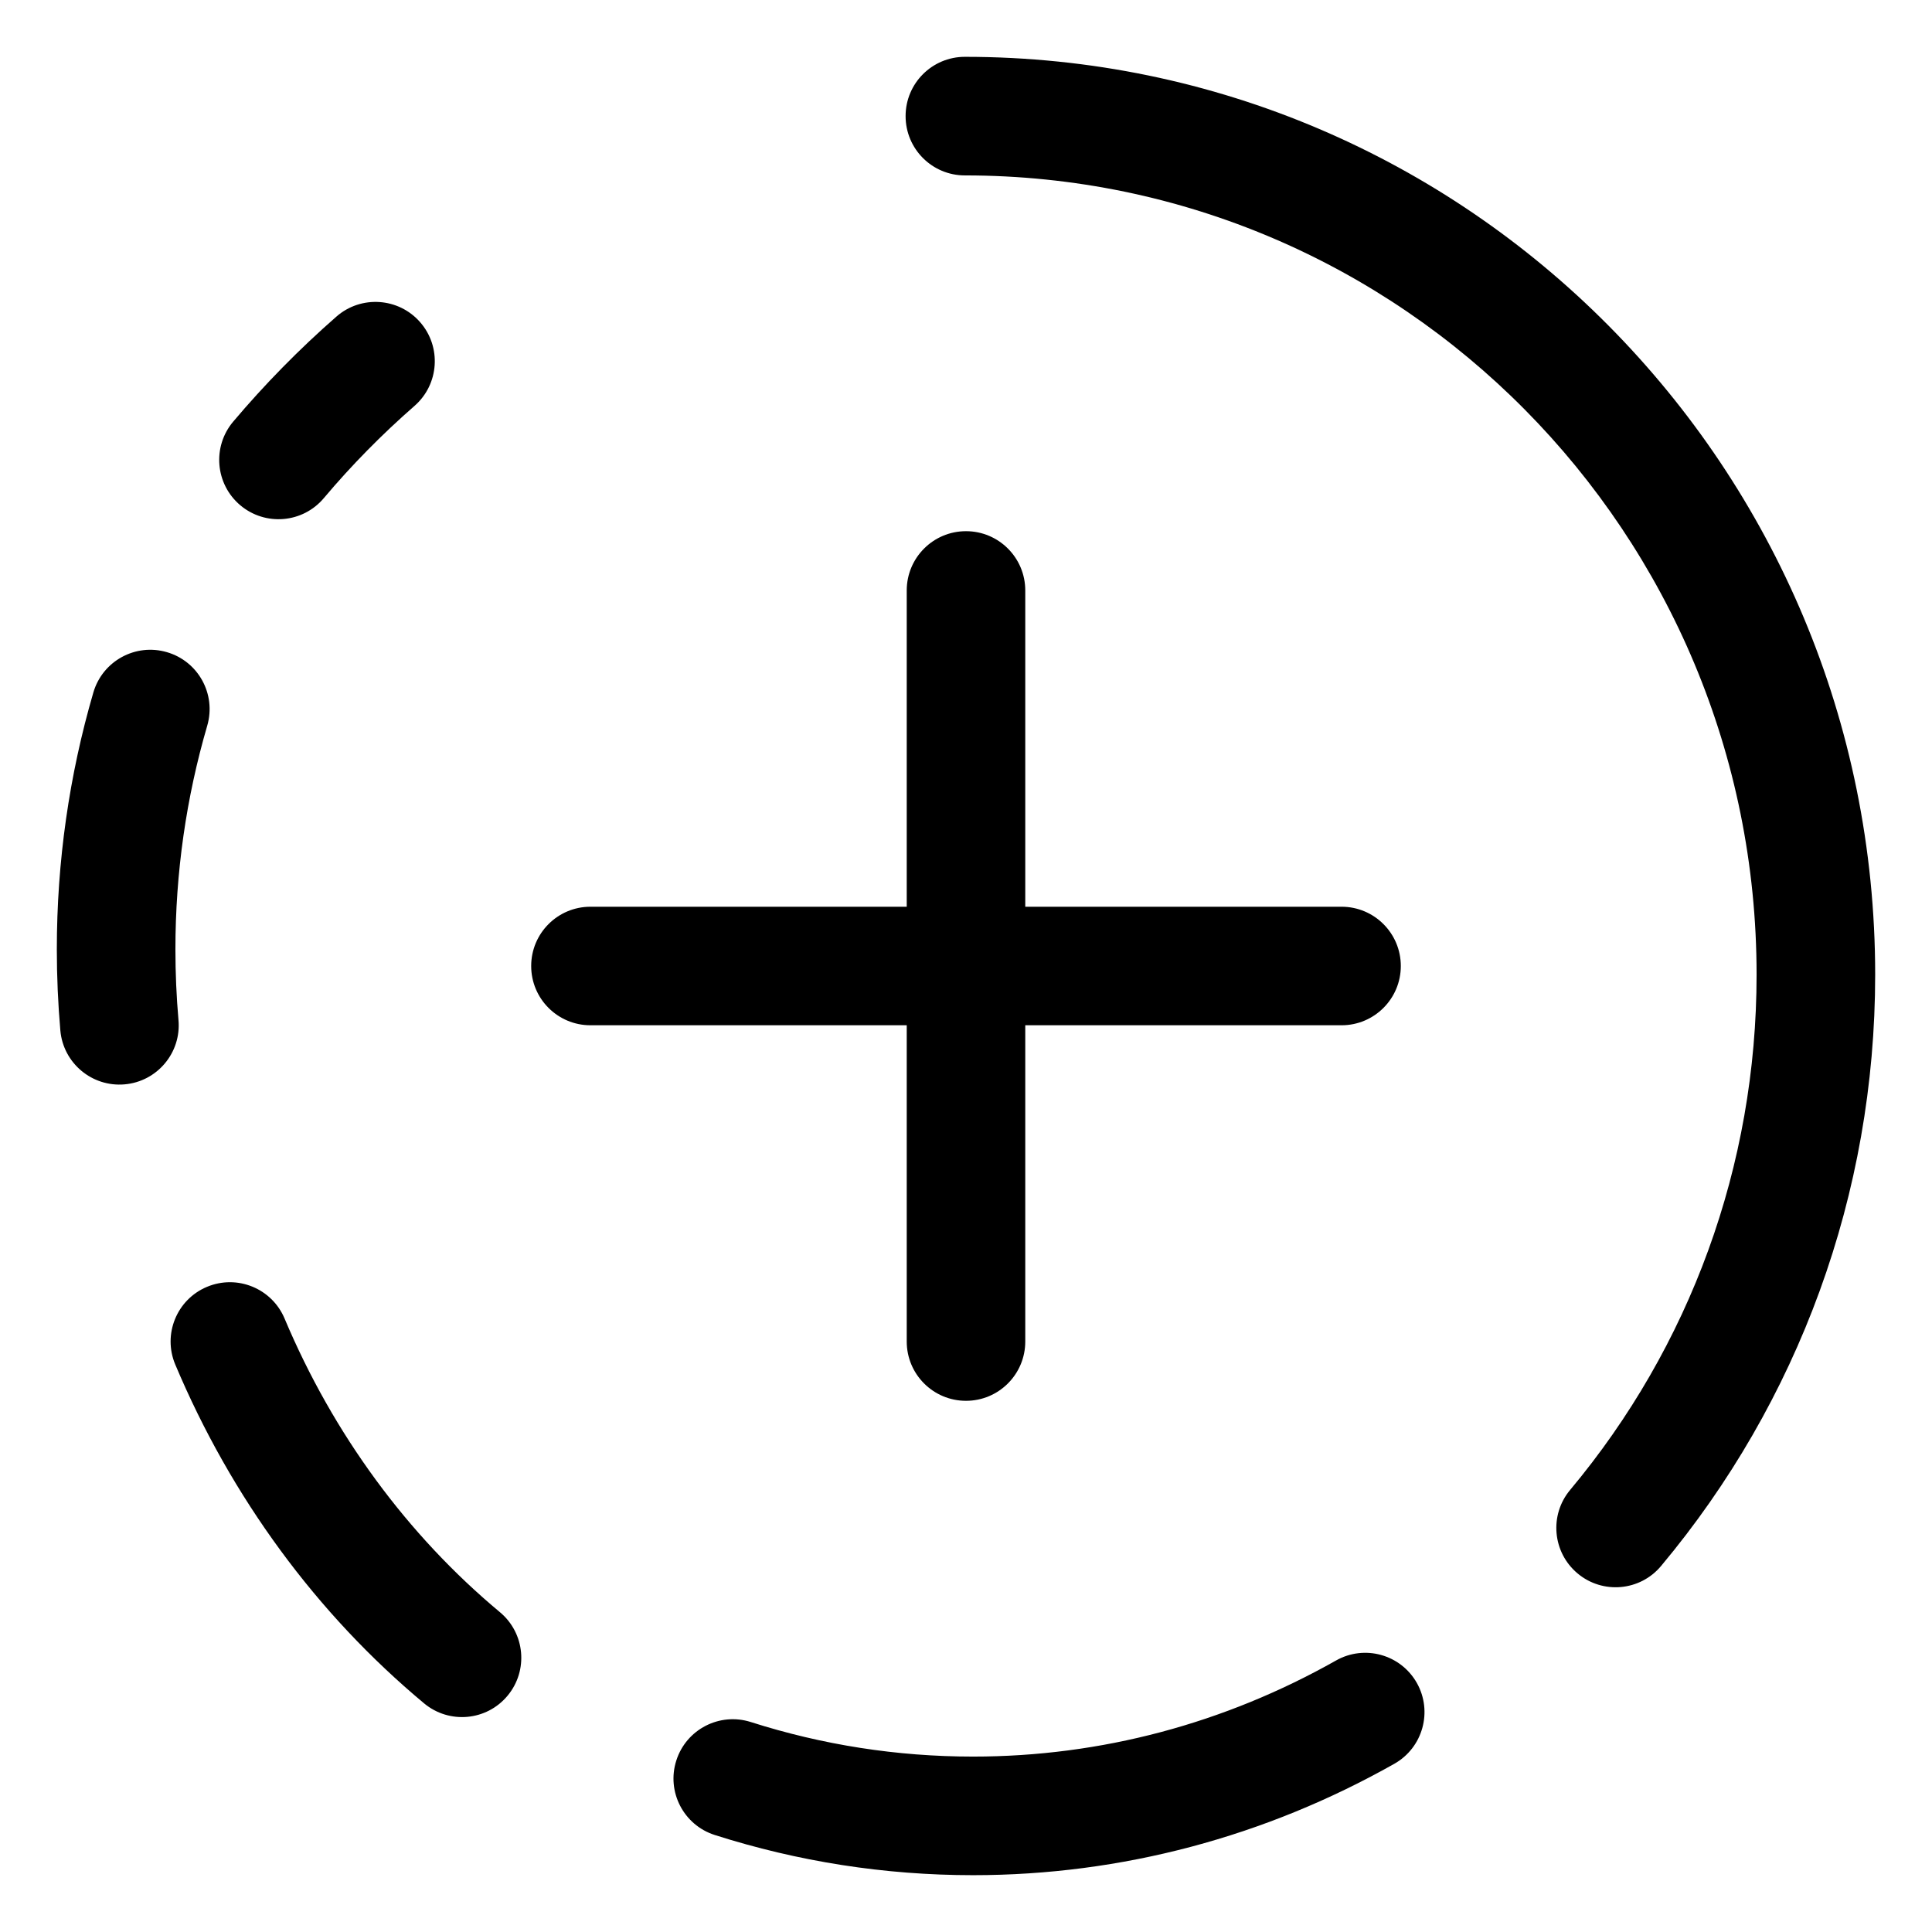 <svg xmlns:xlink="http://www.w3.org/1999/xlink" class="_8irc" width="34" height="34" viewBox="0 0 34 34" version="1.1" xmlns="http://www.w3.org/2000/svg"><g id="ic-stories" stroke="none" stroke-width="1" fill="none" fill-rule="evenodd"><path d="M18.043,15.957 L23.609,15.957 C24.185,15.957 24.652,16.424 24.652,17 C24.652,17.576 24.185,18.043 23.609,18.043 L18.043,18.043 L18.043,23.609 C18.043,24.185 17.576,24.652 17,24.652 C16.424,24.652 15.957,24.185 15.957,23.609 L15.957,18.043 L10.391,18.043 C9.815,18.043 9.348,17.576 9.348,17 C9.348,16.424 9.815,15.957 10.391,15.957 L15.957,15.957 L15.957,10.391 C15.957,9.815 16.424,9.348 17,9.348 C17.576,9.348 18.043,9.815 18.043,10.391 L18.043,15.957 Z M5.921,5.571 C6.354,5.192 7.014,5.236 7.393,5.669 C7.773,6.103 7.729,6.762 7.296,7.142 C6.718,7.647 6.184,8.19 5.699,8.766 C5.328,9.207 4.67,9.263 4.229,8.892 C3.788,8.52 3.732,7.862 4.103,7.421 C4.657,6.765 5.264,6.146 5.921,5.571 Z M1.643,12.186 C1.805,11.633 2.384,11.315 2.937,11.477 C3.491,11.638 3.808,12.217 3.647,12.771 C3.277,14.038 3.087,15.36 3.087,16.708 C3.087,17.125 3.105,17.54 3.141,17.952 C3.192,18.526 2.767,19.033 2.193,19.083 C1.619,19.133 1.113,18.709 1.062,18.135 C1.021,17.662 1,17.186 1,16.708 C1,15.161 1.218,13.643 1.643,12.186 Z M3.084,24.013 C2.861,23.482 3.11,22.87 3.641,22.647 C4.173,22.423 4.784,22.673 5.008,23.204 C5.865,25.24 7.171,27.016 8.798,28.372 C9.241,28.741 9.301,29.399 8.932,29.842 C8.564,30.285 7.906,30.345 7.463,29.976 C5.576,28.404 4.07,26.355 3.084,24.013 Z M12.579,32.293 C12.03,32.118 11.726,31.531 11.902,30.982 C12.077,30.433 12.664,30.13 13.213,30.305 C14.473,30.707 15.785,30.913 17.124,30.913 C19.378,30.913 21.553,30.328 23.512,29.222 C24.014,28.938 24.65,29.115 24.934,29.617 C25.217,30.119 25.04,30.755 24.539,31.039 C22.27,32.32 19.742,33 17.124,33 C15.569,33 14.042,32.76 12.579,32.293 Z M29.232,27.559 C28.863,28.001 28.205,28.06 27.763,27.69 C27.321,27.32 27.262,26.662 27.632,26.22 C29.738,23.701 30.913,20.52 30.913,17.152 C30.913,9.382 24.673,3.087 16.98,3.087 C16.404,3.087 15.937,2.62 15.937,2.043 C15.937,1.467 16.404,1 16.98,1 C25.83,1 33,8.234 33,17.152 C33,21.013 31.651,24.667 29.232,27.559 Z" id="Combined-Shape" fill="#000000"></path></g></svg>